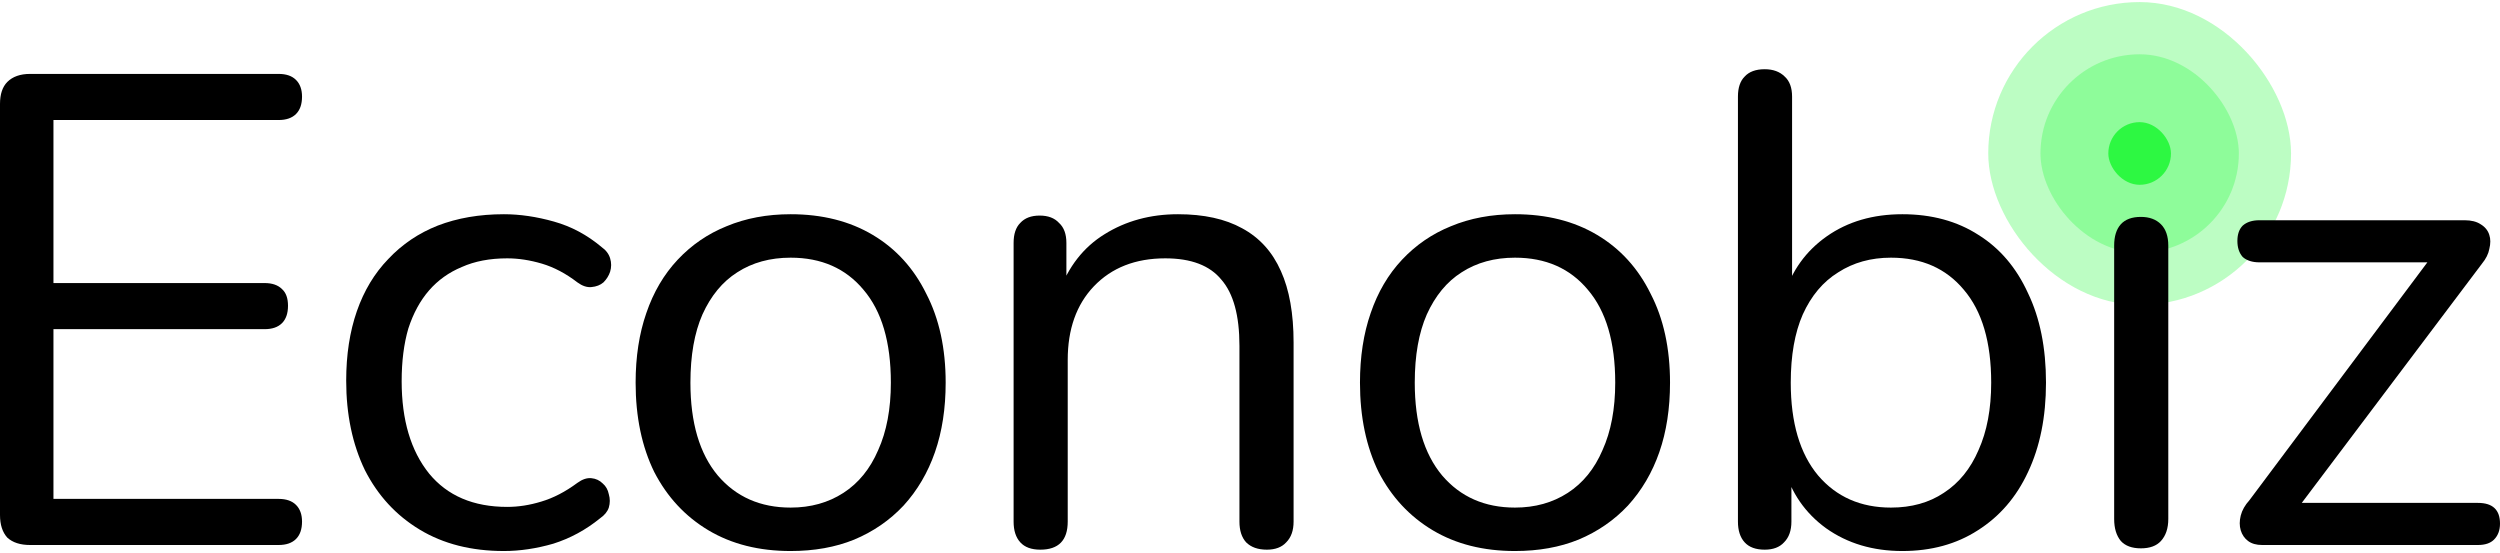<svg width="113" height="25" viewBox="0 0 113 25" fill="none" xmlns="http://www.w3.org/2000/svg">
<rect x="89.869" y="0.094" width="13.686" height="13.686" rx="6.843" fill="#2DF842" fill-opacity="0.32"/>
<rect x="92.229" y="2.454" width="8.967" height="8.967" rx="4.483" fill="#2DF842" fill-opacity="0.32"/>
<path d="M1.359 24.634C0.916 24.634 0.574 24.523 0.332 24.302C0.111 24.06 0 23.718 0 23.275V4.7C0 4.257 0.111 3.925 0.332 3.703C0.574 3.462 0.916 3.341 1.359 3.341H12.595C12.937 3.341 13.199 3.431 13.38 3.613C13.561 3.794 13.652 4.046 13.652 4.368C13.652 4.71 13.561 4.972 13.38 5.153C13.199 5.334 12.937 5.425 12.595 5.425H2.416V12.794H11.96C12.303 12.794 12.565 12.885 12.746 13.066C12.927 13.227 13.018 13.479 13.018 13.821C13.018 14.164 12.927 14.425 12.746 14.607C12.565 14.788 12.303 14.878 11.96 14.878H2.416V22.55H12.595C12.937 22.55 13.199 22.641 13.38 22.822C13.561 23.003 13.652 23.255 13.652 23.577C13.652 23.919 13.561 24.181 13.38 24.362C13.199 24.543 12.937 24.634 12.595 24.634H1.359Z" fill="black"/>
<path d="M22.776 24.906C21.306 24.906 20.038 24.584 18.971 23.939C17.903 23.295 17.078 22.399 16.494 21.251C15.93 20.083 15.648 18.734 15.648 17.204C15.648 16.036 15.809 14.989 16.131 14.063C16.454 13.137 16.927 12.351 17.551 11.707C18.175 11.043 18.92 10.539 19.786 10.197C20.672 9.855 21.669 9.683 22.776 9.683C23.501 9.683 24.256 9.794 25.041 10.016C25.827 10.237 26.541 10.62 27.186 11.163C27.387 11.304 27.518 11.476 27.578 11.677C27.639 11.878 27.639 12.08 27.578 12.281C27.518 12.462 27.417 12.623 27.276 12.764C27.136 12.885 26.954 12.956 26.733 12.976C26.531 12.996 26.32 12.925 26.099 12.764C25.575 12.361 25.041 12.08 24.498 11.918C23.954 11.757 23.431 11.677 22.927 11.677C22.142 11.677 21.457 11.808 20.873 12.069C20.29 12.311 19.796 12.664 19.393 13.127C18.991 13.59 18.679 14.164 18.457 14.848C18.256 15.533 18.155 16.328 18.155 17.234C18.155 18.986 18.568 20.375 19.393 21.402C20.219 22.409 21.397 22.912 22.927 22.912C23.431 22.912 23.944 22.832 24.468 22.671C25.011 22.51 25.555 22.228 26.099 21.825C26.32 21.664 26.531 21.593 26.733 21.614C26.934 21.634 27.105 21.714 27.246 21.855C27.387 21.976 27.478 22.137 27.518 22.338C27.578 22.54 27.578 22.741 27.518 22.943C27.458 23.124 27.327 23.285 27.125 23.426C26.481 23.949 25.776 24.332 25.011 24.574C24.246 24.795 23.501 24.906 22.776 24.906Z" fill="black"/>
<path d="M35.737 24.906C34.307 24.906 33.069 24.594 32.022 23.97C30.975 23.345 30.16 22.469 29.576 21.342C29.012 20.194 28.73 18.845 28.73 17.295C28.73 16.127 28.891 15.08 29.213 14.153C29.535 13.207 30.009 12.402 30.633 11.737C31.257 11.073 31.992 10.569 32.838 10.227C33.703 9.865 34.67 9.683 35.737 9.683C37.167 9.683 38.405 9.996 39.452 10.62C40.499 11.244 41.304 12.13 41.868 13.278C42.452 14.405 42.744 15.744 42.744 17.295C42.744 18.462 42.583 19.509 42.261 20.436C41.939 21.362 41.466 22.167 40.841 22.852C40.217 23.517 39.472 24.03 38.606 24.392C37.761 24.735 36.804 24.906 35.737 24.906ZM35.737 22.943C36.643 22.943 37.438 22.721 38.123 22.278C38.808 21.835 39.331 21.191 39.694 20.345C40.076 19.499 40.267 18.483 40.267 17.295C40.267 15.462 39.855 14.063 39.029 13.096C38.224 12.13 37.126 11.647 35.737 11.647C34.811 11.647 34.005 11.868 33.321 12.311C32.656 12.734 32.133 13.368 31.75 14.214C31.388 15.04 31.207 16.066 31.207 17.295C31.207 19.107 31.619 20.506 32.445 21.493C33.27 22.459 34.368 22.943 35.737 22.943Z" fill="black"/>
<path d="M47.023 24.845C46.62 24.845 46.318 24.735 46.117 24.513C45.915 24.292 45.815 23.98 45.815 23.577V10.982C45.815 10.579 45.915 10.277 46.117 10.076C46.318 9.855 46.61 9.744 46.993 9.744C47.375 9.744 47.667 9.855 47.868 10.076C48.09 10.277 48.201 10.579 48.201 10.982V13.58L47.868 13.217C48.291 12.049 48.976 11.174 49.922 10.589C50.889 9.985 51.996 9.683 53.245 9.683C54.413 9.683 55.379 9.895 56.144 10.318C56.929 10.741 57.513 11.385 57.896 12.251C58.279 13.096 58.47 14.174 58.47 15.482V23.577C58.47 23.98 58.359 24.292 58.138 24.513C57.936 24.735 57.644 24.845 57.262 24.845C56.859 24.845 56.547 24.735 56.325 24.513C56.124 24.292 56.023 23.98 56.023 23.577V15.633C56.023 14.264 55.752 13.268 55.208 12.643C54.684 11.999 53.839 11.677 52.671 11.677C51.322 11.677 50.245 12.1 49.439 12.945C48.654 13.771 48.261 14.878 48.261 16.268V23.577C48.261 24.422 47.848 24.845 47.023 24.845Z" fill="black"/>
<path d="M68.478 24.906C67.048 24.906 65.81 24.594 64.763 23.97C63.716 23.345 62.9 22.469 62.316 21.342C61.753 20.194 61.471 18.845 61.471 17.295C61.471 16.127 61.632 15.08 61.954 14.153C62.276 13.207 62.749 12.402 63.374 11.737C63.998 11.073 64.733 10.569 65.578 10.227C66.444 9.865 67.411 9.683 68.478 9.683C69.907 9.683 71.146 9.996 72.193 10.62C73.24 11.244 74.045 12.13 74.609 13.278C75.193 14.405 75.485 15.744 75.485 17.295C75.485 18.462 75.324 19.509 75.002 20.436C74.68 21.362 74.206 22.167 73.582 22.852C72.958 23.517 72.213 24.03 71.347 24.392C70.501 24.735 69.545 24.906 68.478 24.906ZM68.478 22.943C69.384 22.943 70.179 22.721 70.864 22.278C71.549 21.835 72.072 21.191 72.434 20.345C72.817 19.499 73.008 18.483 73.008 17.295C73.008 15.462 72.596 14.063 71.77 13.096C70.965 12.13 69.867 11.647 68.478 11.647C67.552 11.647 66.746 11.868 66.062 12.311C65.397 12.734 64.874 13.368 64.491 14.214C64.129 15.04 63.947 16.066 63.947 17.295C63.947 19.107 64.36 20.506 65.186 21.493C66.011 22.459 67.109 22.943 68.478 22.943Z" fill="black"/>
<path d="M85.986 24.906C84.657 24.906 83.509 24.564 82.542 23.879C81.596 23.194 80.962 22.278 80.64 21.13L80.972 20.798V23.577C80.972 23.98 80.861 24.292 80.64 24.513C80.438 24.735 80.146 24.845 79.764 24.845C79.361 24.845 79.059 24.735 78.858 24.513C78.656 24.292 78.555 23.98 78.555 23.577V4.368C78.555 3.965 78.656 3.663 78.858 3.462C79.059 3.24 79.361 3.129 79.764 3.129C80.146 3.129 80.448 3.24 80.67 3.462C80.891 3.663 81.002 3.965 81.002 4.368V13.368H80.64C80.982 12.241 81.626 11.345 82.573 10.68C83.519 10.016 84.657 9.683 85.986 9.683C87.314 9.683 88.462 9.996 89.429 10.62C90.395 11.224 91.14 12.1 91.664 13.247C92.207 14.375 92.479 15.724 92.479 17.295C92.479 18.845 92.207 20.194 91.664 21.342C91.14 22.469 90.385 23.345 89.398 23.97C88.432 24.594 87.294 24.906 85.986 24.906ZM85.472 22.943C86.398 22.943 87.194 22.721 87.858 22.278C88.543 21.835 89.066 21.191 89.429 20.345C89.811 19.499 90.002 18.483 90.002 17.295C90.002 15.462 89.59 14.063 88.764 13.096C87.959 12.13 86.861 11.647 85.472 11.647C84.566 11.647 83.771 11.868 83.086 12.311C82.401 12.734 81.868 13.368 81.485 14.214C81.123 15.04 80.942 16.066 80.942 17.295C80.942 19.107 81.354 20.506 82.18 21.493C83.005 22.459 84.103 22.943 85.472 22.943Z" fill="black"/>
<path d="M96.768 24.785C96.365 24.785 96.064 24.674 95.862 24.453C95.661 24.211 95.56 23.879 95.56 23.456V11.103C95.56 10.68 95.661 10.358 95.862 10.136C96.064 9.915 96.365 9.804 96.768 9.804C97.151 9.804 97.453 9.915 97.674 10.136C97.896 10.358 98.007 10.68 98.007 11.103V23.456C98.007 23.879 97.896 24.211 97.674 24.453C97.473 24.674 97.171 24.785 96.768 24.785Z" fill="black"/>
<path d="M102.248 24.634C101.986 24.634 101.775 24.574 101.613 24.453C101.452 24.332 101.342 24.171 101.281 23.97C101.221 23.768 101.221 23.547 101.281 23.305C101.342 23.063 101.473 22.832 101.674 22.61L110.191 11.224V11.858H102.127C101.805 11.858 101.553 11.777 101.372 11.617C101.211 11.435 101.13 11.194 101.13 10.892C101.13 10.589 101.211 10.358 101.372 10.197C101.553 10.036 101.805 9.955 102.127 9.955H111.399C111.701 9.955 111.943 10.016 112.124 10.136C112.325 10.257 112.456 10.418 112.517 10.62C112.577 10.801 112.577 11.012 112.517 11.254C112.476 11.476 112.366 11.697 112.185 11.918L103.516 23.426V22.731H112.003C112.668 22.731 113 23.043 113 23.668C113 23.97 112.909 24.211 112.728 24.392C112.567 24.553 112.325 24.634 112.003 24.634H102.248Z" fill="black"/>
<rect x="95.296" y="5.521" width="2.832" height="2.832" rx="1.416" fill="#2DF842"/>
</svg>
